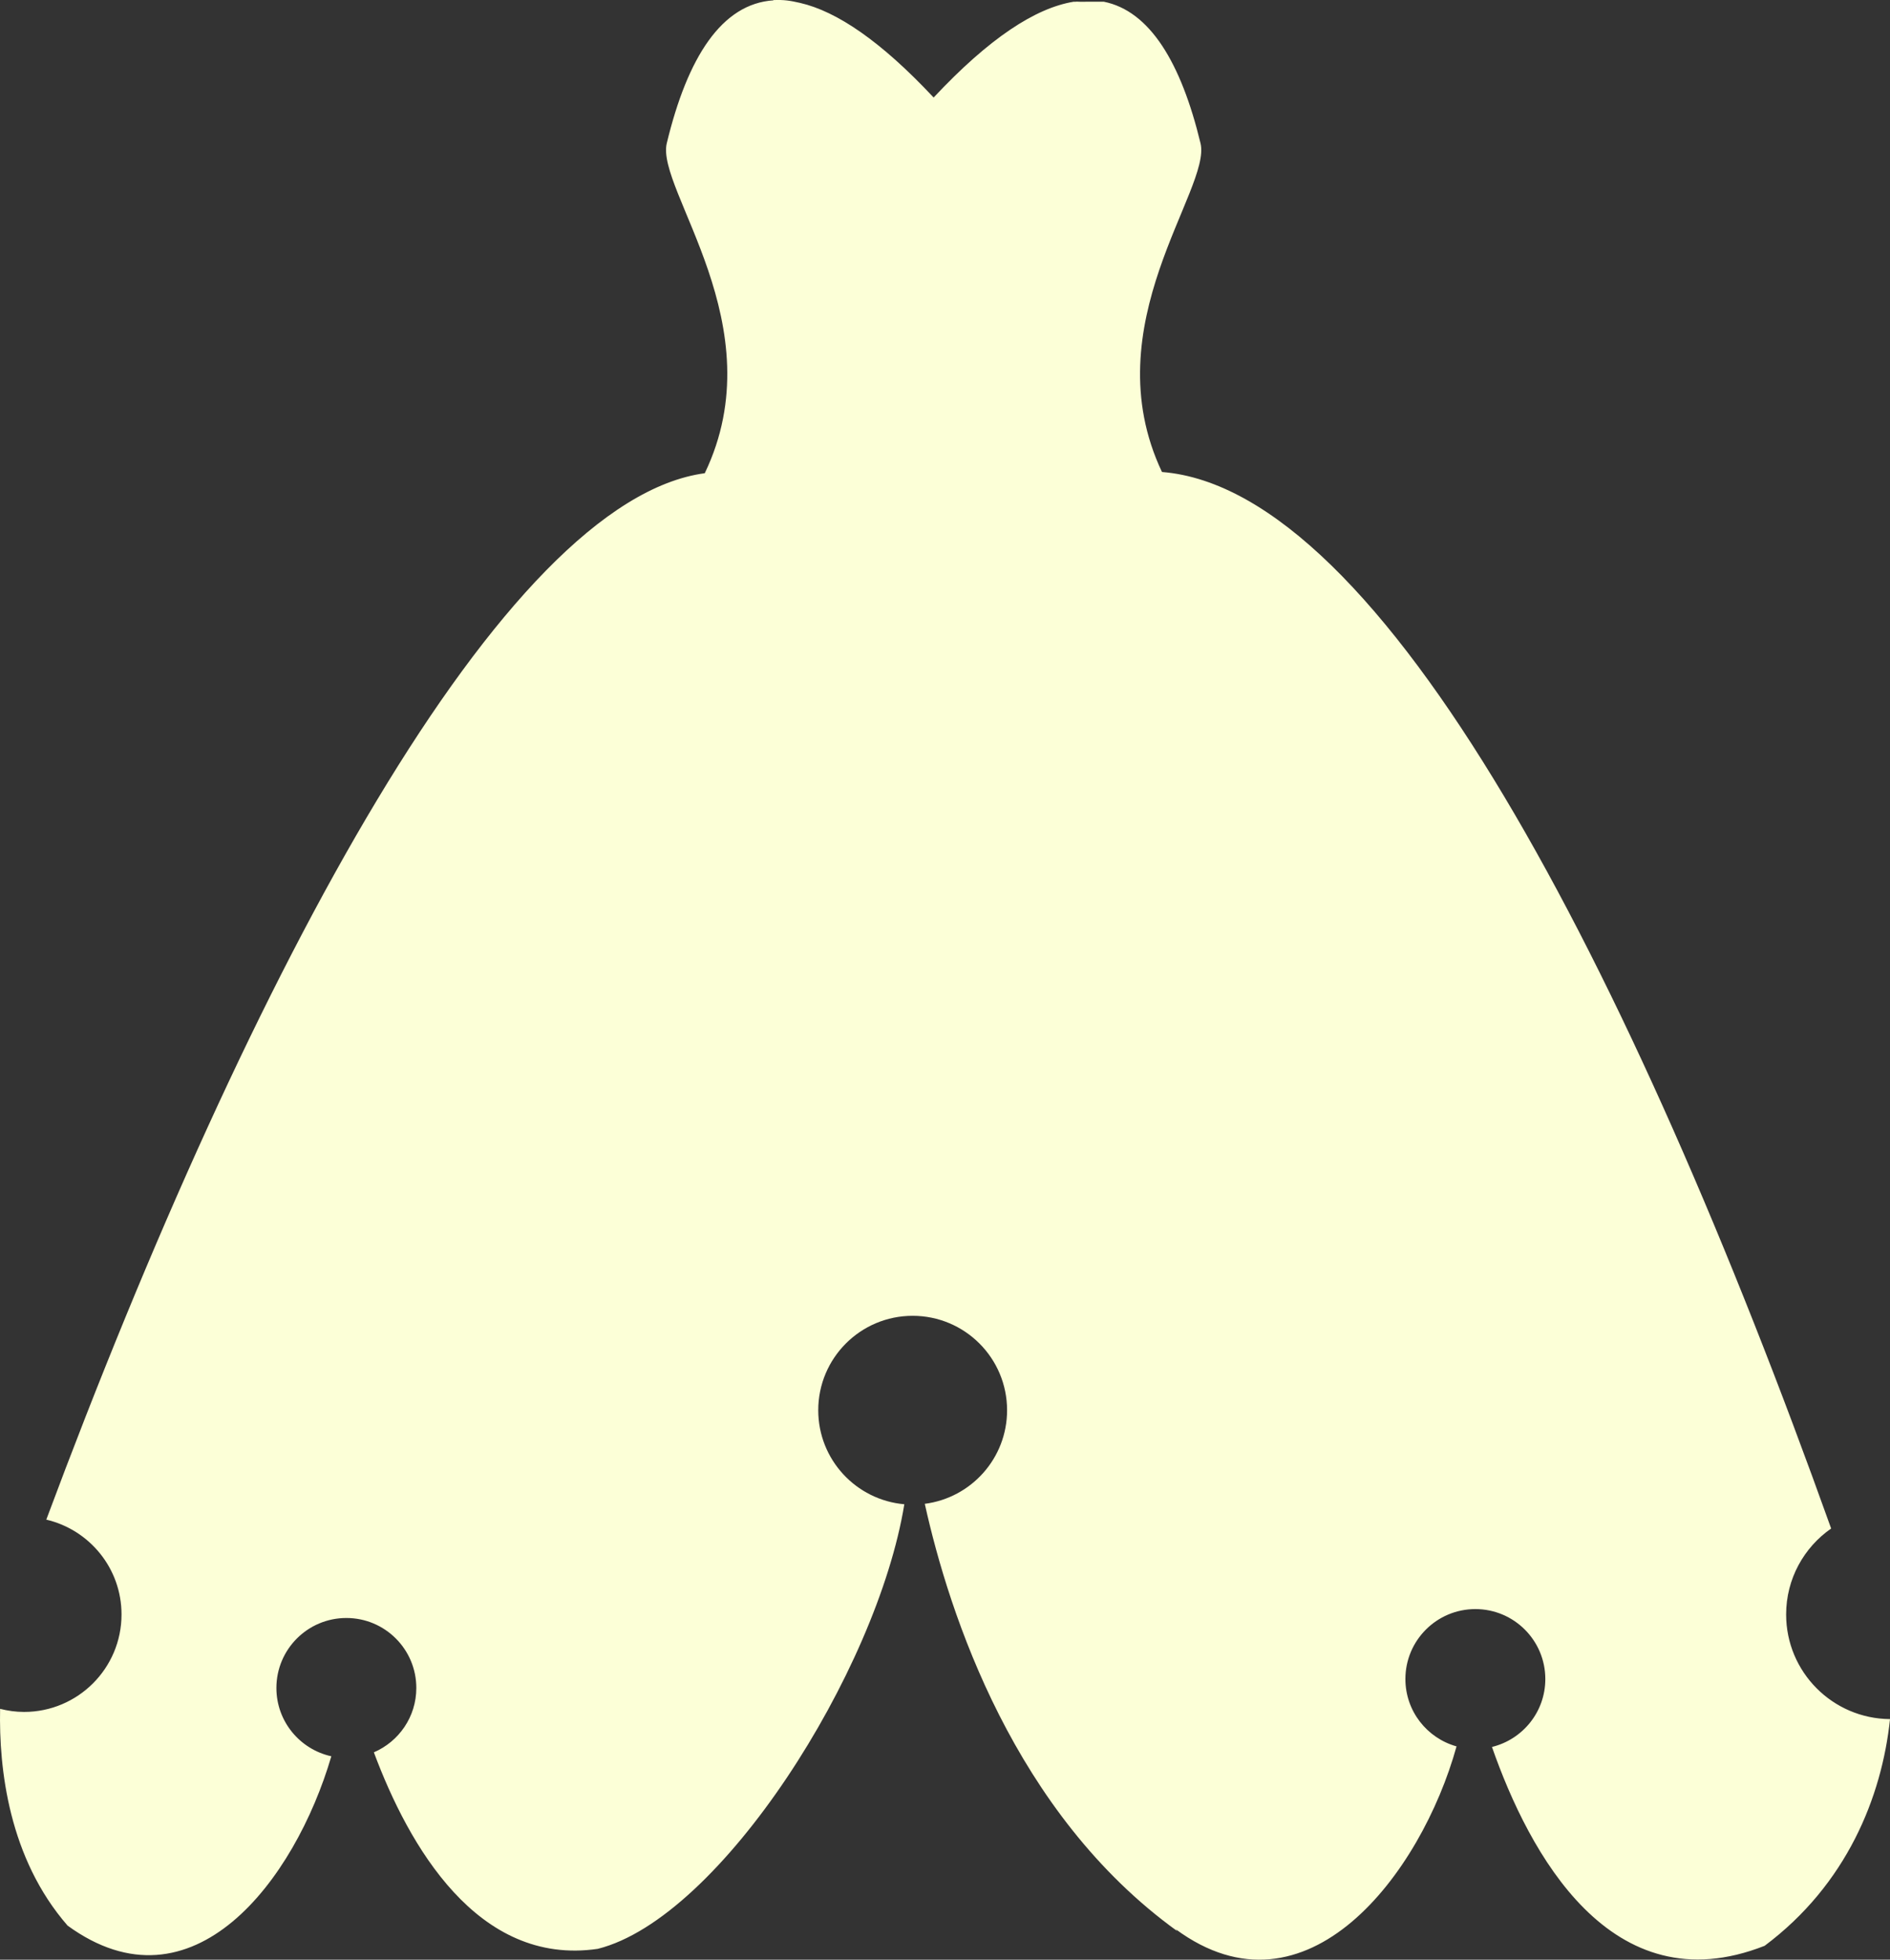 <svg version="1.1" id="图层_1" x="0px" y="0px" width="146.37px" height="151.733px" viewBox="0 0 146.37 151.733" enable-background="new 0 0 146.37 151.733" xml:space="preserve" xmlns="http://www.w3.org/2000/svg" xmlns:xlink="http://www.w3.org/1999/xlink" xmlns:xml="http://www.w3.org/XML/1998/namespace">
  <rect x="0" y="0" width="146.37" height="151.733" fill="#333333" stroke="none"/>
  <path fill="#FCFFD7" d="M9.411,125.003c0,4.168-3.381,7.546-7.549,7.546c-0.641,0-1.26-0.089-1.854-0.239
	c-0.098,4.661,0.682,11.567,5.227,16.784c9.669,7.034,17.61-3.509,20.425-13.111c-2.432-0.533-4.254-2.697-4.254-5.289
	c0-2.993,2.426-5.418,5.418-5.418s5.418,2.425,5.418,5.418c0,2.236-1.355,4.154-3.288,4.982c2.68,7.195,8.019,16.586,17.341,15.217
	c9.512-2.391,21.632-21.49,23.74-34.423c-3.734-0.327-6.666-3.458-6.666-7.279c0-4.039,3.273-7.312,7.311-7.312
	c4.039,0,7.313,3.273,7.313,7.312c0,3.719-2.779,6.783-6.373,7.245c1.897,8.56,6.936,23.987,19.551,33.083l-0.113-0.142
	c10.116,7.447,19.003-4.279,21.744-14.16c-2.283-0.637-3.961-2.727-3.961-5.214c0-2.992,2.426-5.417,5.418-5.417
	s5.418,2.425,5.418,5.417c0,2.549-1.762,4.68-4.132,5.258c2.852,8.157,9.202,20.093,21.118,15.395
	c6.352-4.75,9.072-11.515,9.709-17.552c-4.447-0.032-8.045-3.646-8.045-8.102c0-2.758,1.381-5.191,3.486-6.655
	c-15.556-43.479-34.713-80.437-51.824-81.803c-5.389-11.383,3.848-21.879,2.986-25.448C91.466,4.84,89.042,0.844,85.476,0.131
	h-1.057c-0.35,0-0.705,0.016-1.055-0.005c-0.01,0.001-0.021,0.005-0.031,0.007c-0.066,0.014-0.121-0.005-0.184,0.001
	c-2.951,0.484-6.525,2.804-10.844,7.417c-4.078-4.357-7.498-6.674-10.352-7.328c-0.807-0.181-1.207-0.247-2.057-0.217v0.02
	c-3.99,0.268-6.646,4.374-8.258,11.067c-0.863,3.581,8.428,14.127,2.943,25.547c-15.589,2.113-35.065,38.302-50.996,81.021
	C6.923,118.442,9.411,121.429,9.411,125.003z" class="color c1"/>
</svg>